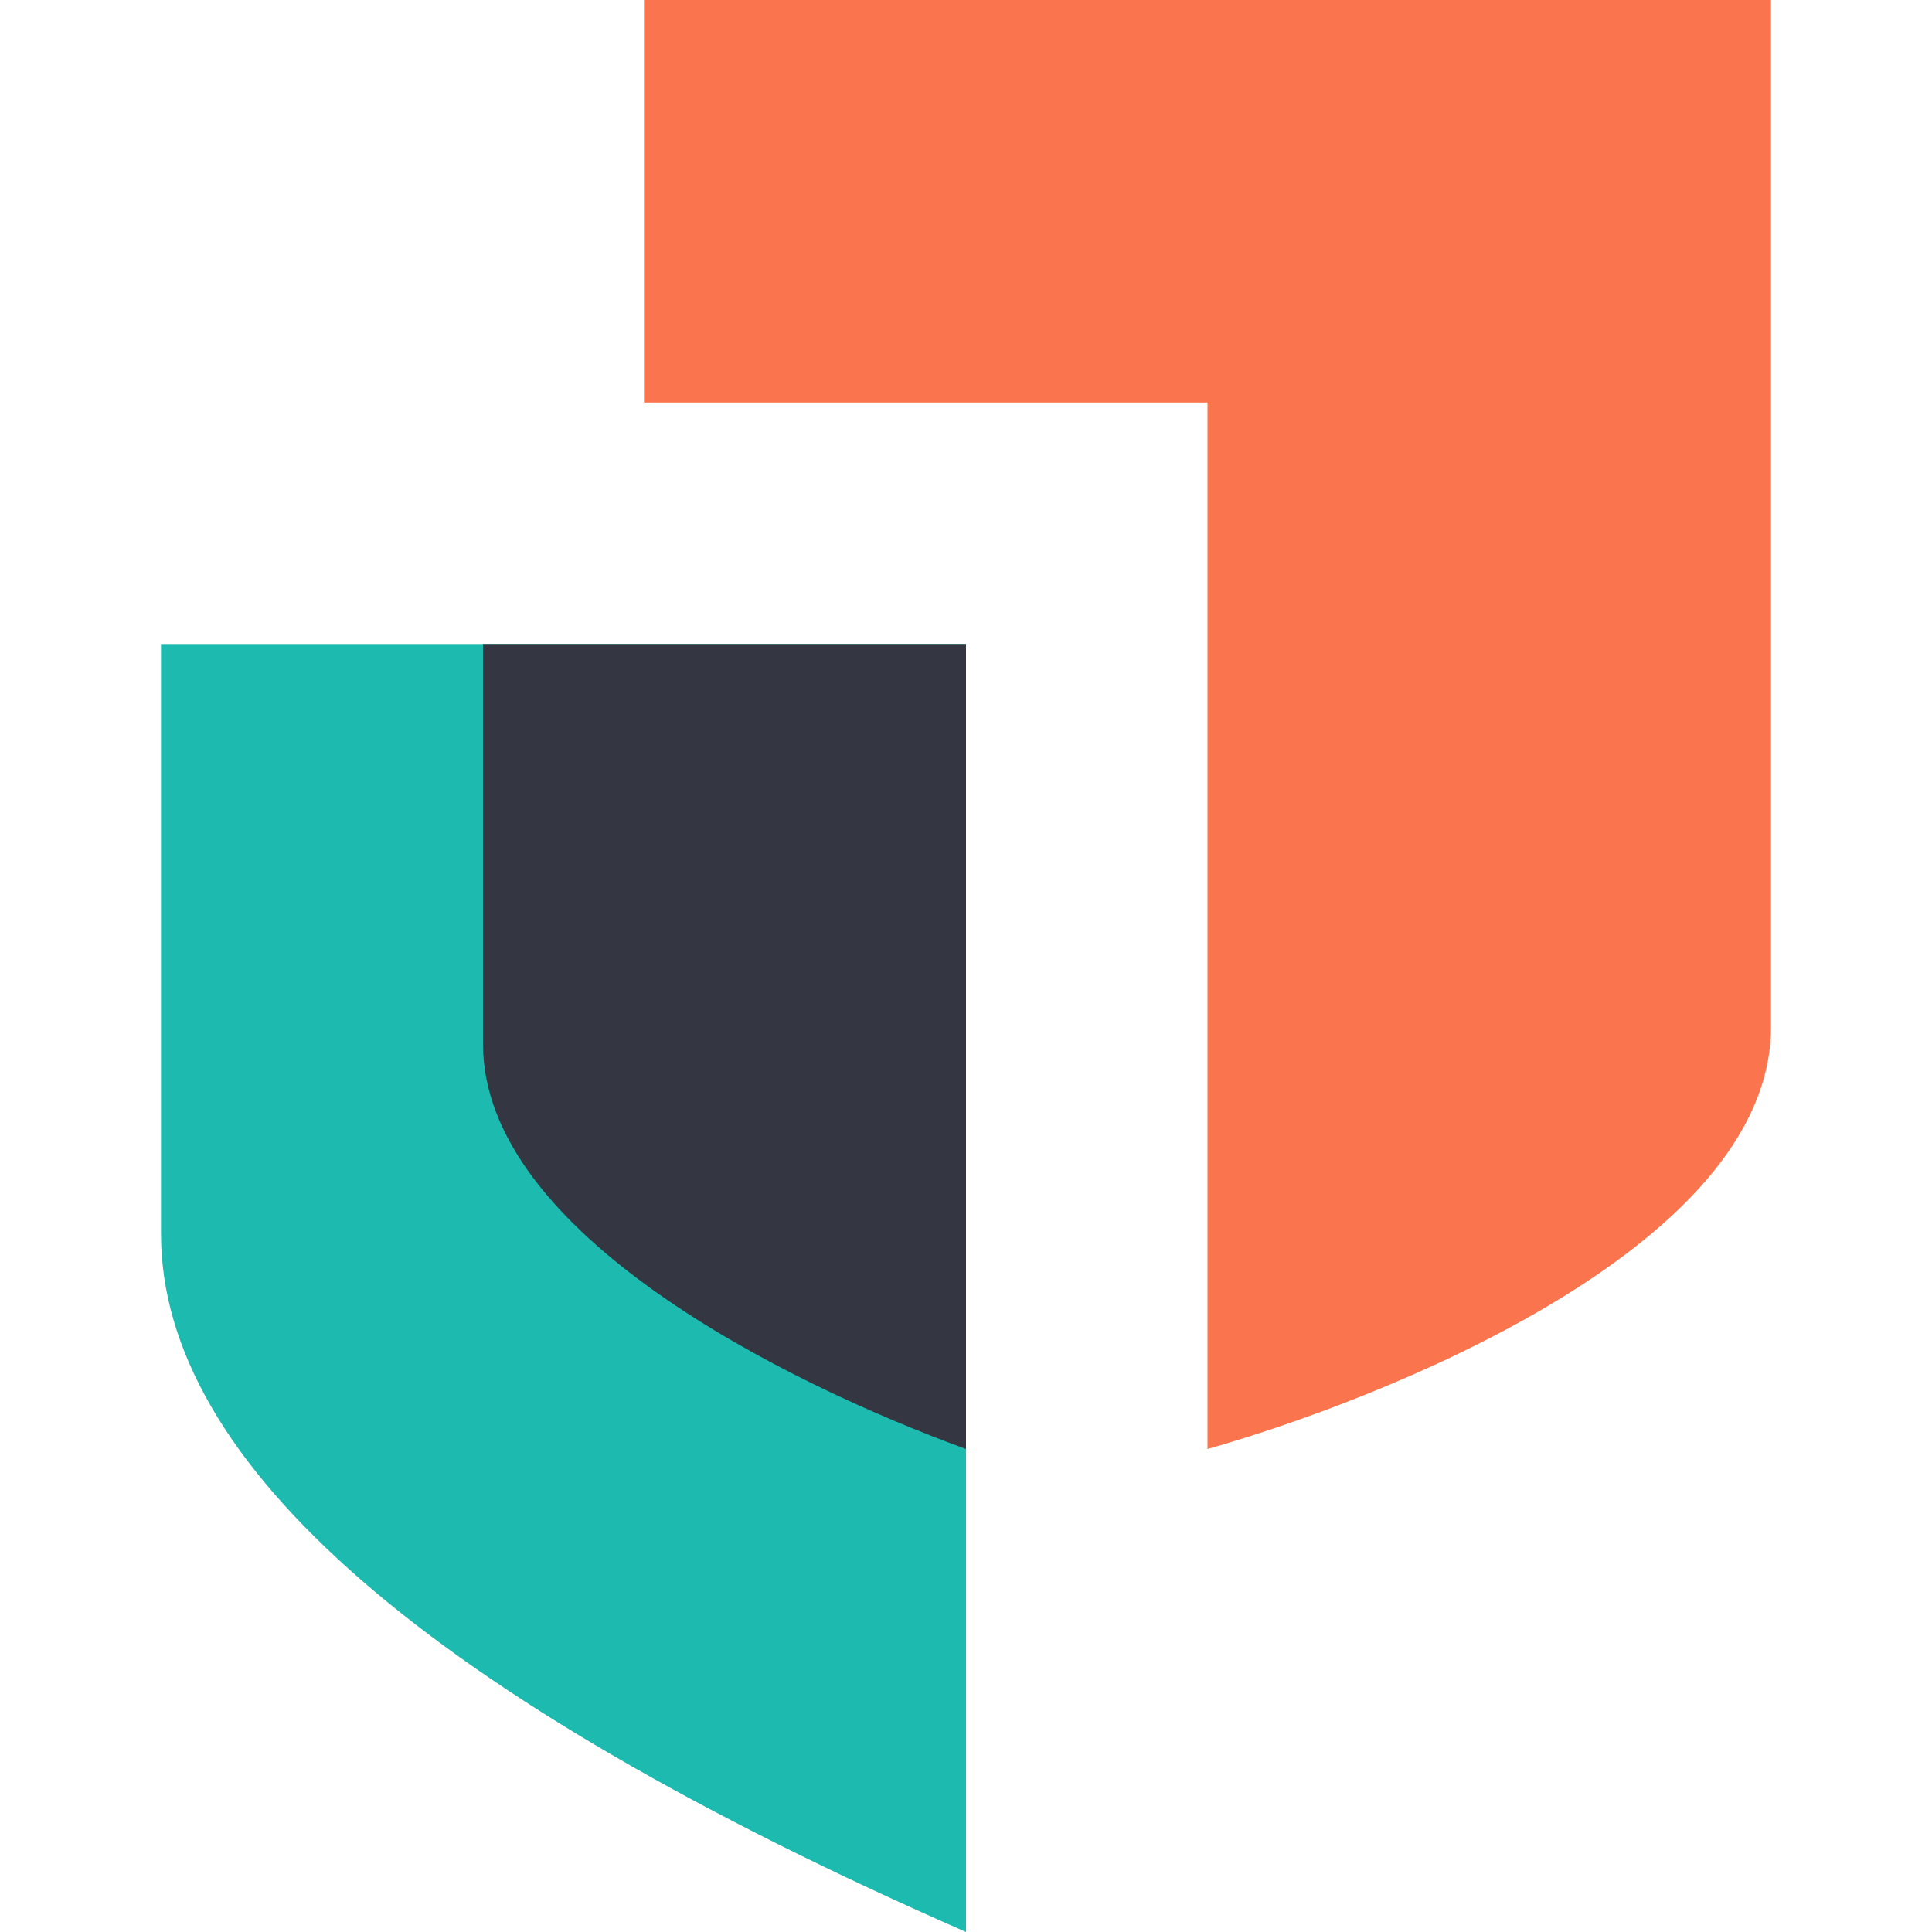 <?xml version="1.0" encoding="UTF-8"?>
<svg width="24px" height="24px" viewBox="0 0 24 24" version="1.1" xmlns="http://www.w3.org/2000/svg" xmlns:xlink="http://www.w3.org/1999/xlink">
    <!-- Generator: Sketch 55.2 (78181) - https://sketchapp.com -->
    <title>logo-security-24-color</title>
    <desc>Created with Sketch.</desc>
    <g id="logo-security-24-color" stroke="none" stroke-width="1" fill="none" fill-rule="evenodd">
        <path d="M8,5 L8,-1.77635684e-15 L22,-1.77635684e-15 L22,12.755 C22,15.52 17.068,17.416 15,18 L15,5 L8,5 Z" id="Shape" fill="#FA744E"></path>
        <path d="M2,15.326 L2,8 L12,8 L12,24 C5.333,21.076 2,18.185 2,15.326 Z" id="Path" fill="#1DBAB0"></path>
        <path d="M6,8 L12,8 L12,18 C9.762,17.185 6,15.317 6,12.969 L6,8 Z" id="Path" fill="#343741"></path>
    </g>
</svg>